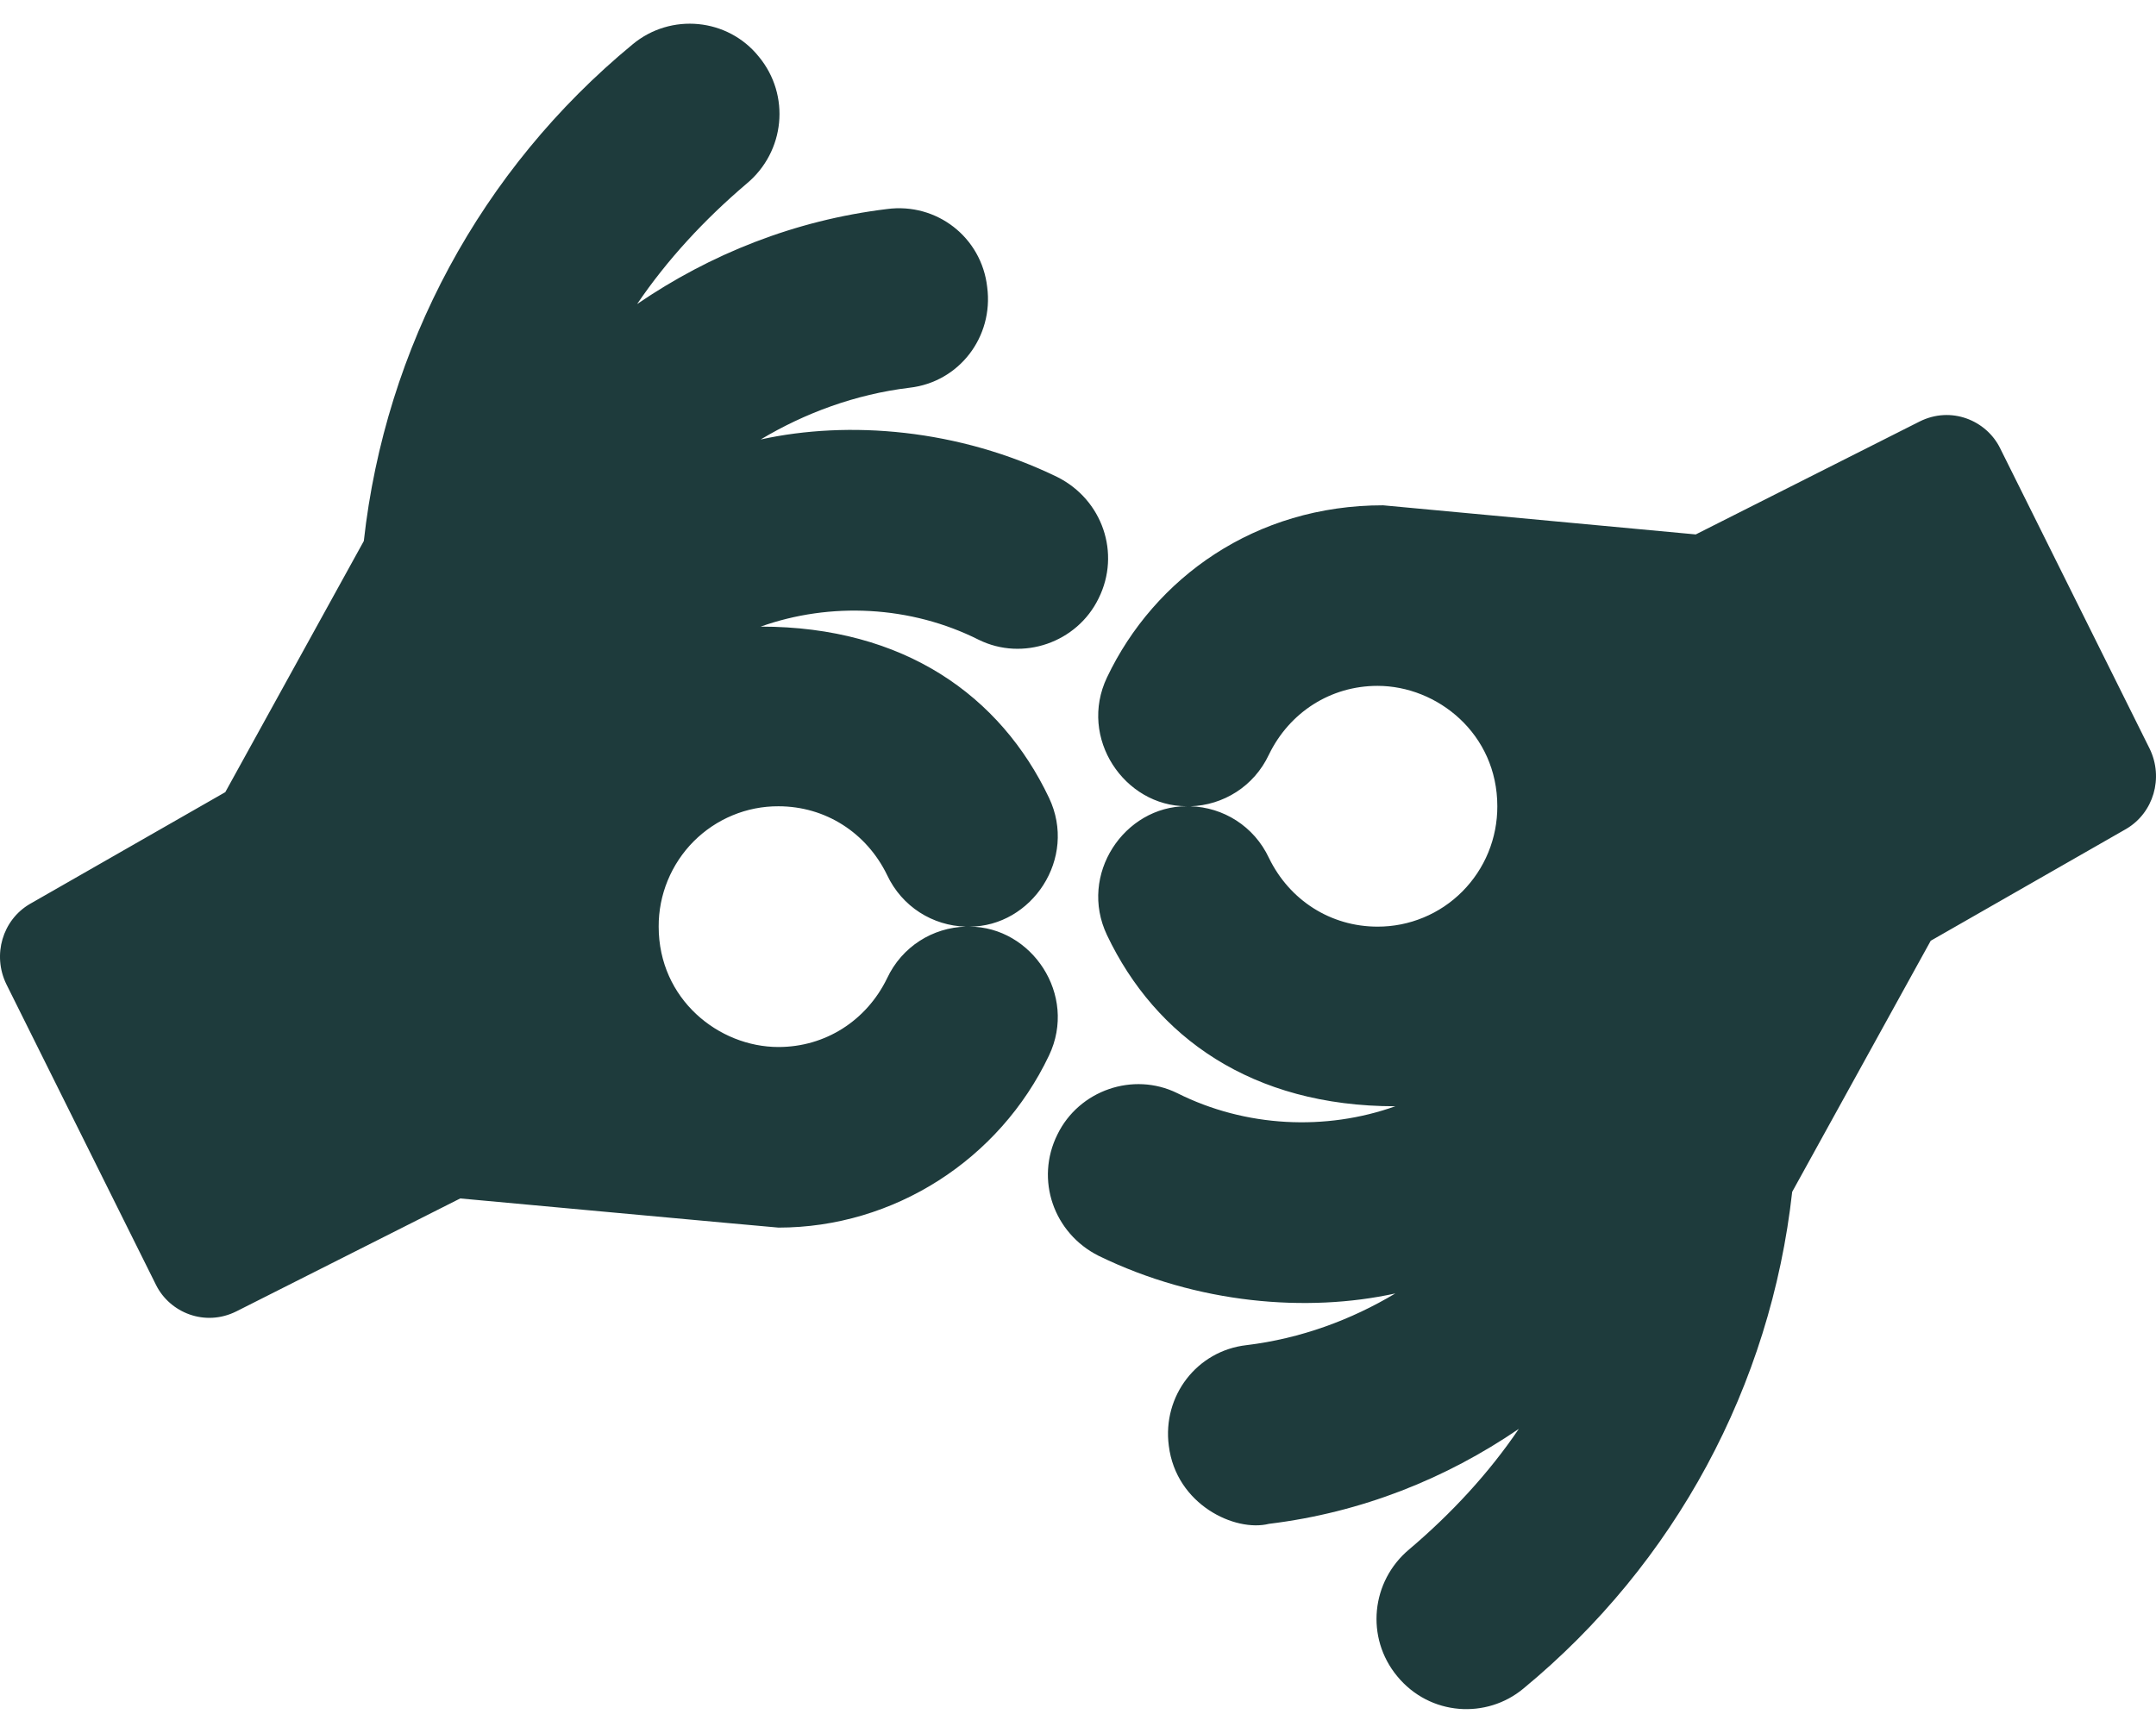 <svg width="51" height="41" viewBox="0 0 51 41" fill="none" xmlns="http://www.w3.org/2000/svg">
<g clip-path="url(#clip0_49_2473)">
<path d="M23.153 15.138C21.536 14.325 19.635 14.241 17.994 14.826C21.389 14.826 23.668 16.466 24.814 18.876C25.497 20.31 24.403 21.925 22.932 21.925C24.4 21.925 25.498 23.538 24.814 24.974C23.64 27.444 21.138 29.046 18.415 29.046C18.37 29.046 10.887 28.356 10.887 28.356L5.595 31.026C4.847 31.402 4.016 31.057 3.691 30.403L0.148 23.282C-0.184 22.593 0.06 21.769 0.702 21.391L5.329 18.743L8.606 12.801C9.115 8.217 11.374 4.011 14.961 1.052C15.868 0.295 17.219 0.429 17.95 1.341C18.703 2.253 18.57 3.589 17.662 4.345C16.666 5.191 15.78 6.148 15.071 7.194C16.798 6.014 18.791 5.213 20.983 4.946C22.157 4.79 23.219 5.614 23.352 6.793C23.507 7.973 22.688 9.041 21.515 9.174C20.23 9.33 19.035 9.775 17.994 10.398C20.075 9.941 22.673 10.147 25.013 11.288C26.076 11.822 26.518 13.091 25.987 14.159C25.478 15.205 24.194 15.65 23.153 15.138ZM20.983 20.701C20.496 19.7 19.522 19.077 18.415 19.077C18.042 19.075 17.673 19.148 17.329 19.291C16.984 19.434 16.672 19.644 16.408 19.908C16.145 20.173 15.936 20.488 15.794 20.834C15.652 21.18 15.579 21.551 15.581 21.925C15.581 23.641 17 24.773 18.415 24.773C19.522 24.773 20.496 24.15 20.983 23.149C21.337 22.392 22.068 21.947 22.843 21.925C22.068 21.903 21.337 21.458 20.983 20.701ZM50.852 17.719C51.184 18.409 50.94 19.232 50.298 19.611L45.671 22.259L42.394 28.2C41.885 32.784 39.626 36.99 36.039 39.95C35.168 40.679 33.824 40.602 33.05 39.66C32.297 38.748 32.43 37.413 33.338 36.656C34.334 35.811 35.22 34.854 35.928 33.808C34.202 34.987 32.209 35.788 30.017 36.055C29.218 36.256 27.821 35.604 27.648 34.208C27.493 33.029 28.312 31.961 29.485 31.827C30.77 31.672 31.965 31.227 33.006 30.604C30.925 31.061 28.327 30.855 25.987 29.713C24.924 29.179 24.482 27.911 25.013 26.843C25.522 25.797 26.806 25.352 27.847 25.864C29.464 26.676 31.365 26.761 33.006 26.175C29.611 26.175 27.332 24.536 26.186 22.125C25.503 20.692 26.597 19.076 28.069 19.076C26.6 19.076 25.502 17.464 26.186 16.028C27.305 13.674 29.696 11.953 32.718 11.956L40.113 12.645L45.405 9.975C46.155 9.598 46.985 9.947 47.309 10.598L50.852 17.719ZM32.585 16.228C31.478 16.228 30.504 16.851 30.017 17.853C29.663 18.609 28.932 19.054 28.157 19.077C28.932 19.099 29.663 19.544 30.017 20.3C30.504 21.302 31.478 21.925 32.585 21.925C32.958 21.926 33.327 21.853 33.671 21.71C34.016 21.568 34.328 21.358 34.592 21.093C34.855 20.828 35.064 20.514 35.206 20.168C35.348 19.822 35.42 19.451 35.419 19.077C35.419 17.361 34 16.228 32.585 16.228Z" fill="#1E3B3C"/>
</g>
<defs>
<clipPath id="clip0_49_2473">
<rect width="51" height="41" fill="white"/>
</clipPath>
</defs>
</svg>
